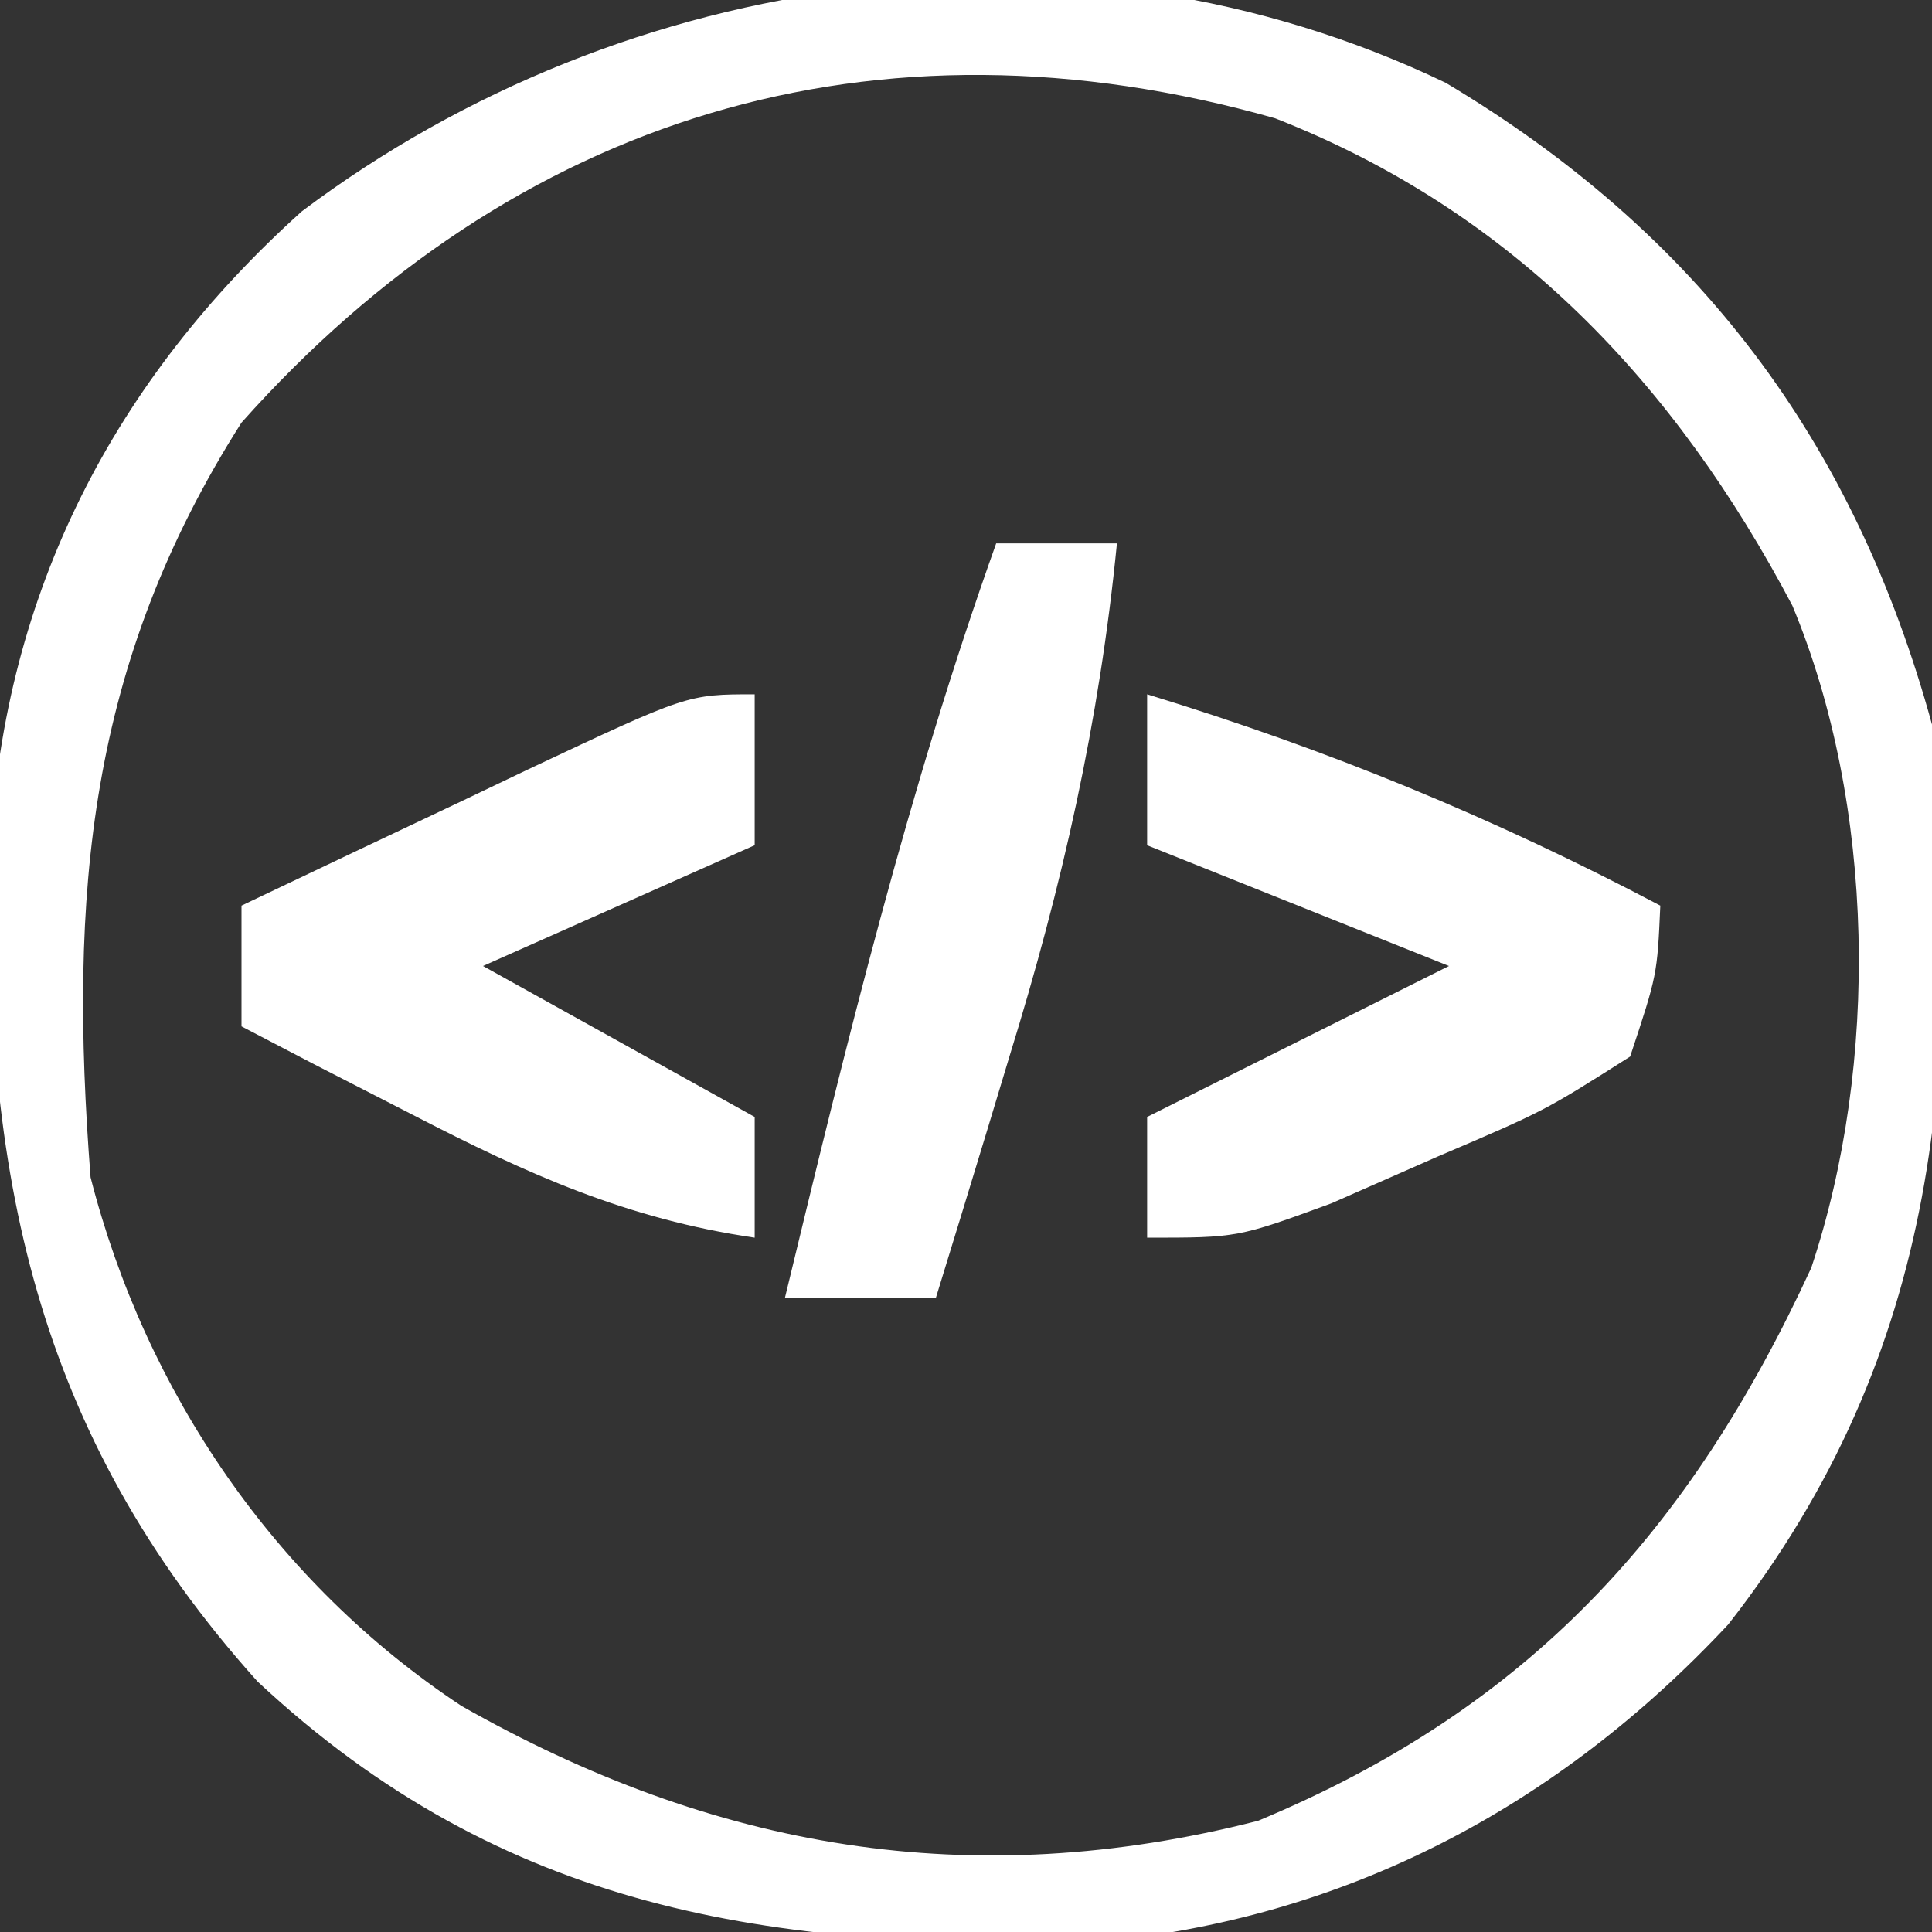 <?xml version="1.0" encoding="UTF-8"?>
<svg version="1.1" xmlns="http://www.w3.org/2000/svg" width="64" height="64">
<rect width="100%" height="100%" fill="#333333" stroke="none"/>
<path d="M0 0 C8.345 4.976 13.534 11.863 16.109 21.258 C17.108 32.358 16.459 41.992 9.359 51.07 C3.702 57.128 -3.345 60.849 -11.625 61.594 C-22.354 61.835 -31.198 60.583 -39.359 52.961 C-46.753 44.737 -48.473 36.023 -48.203 25.246 C-47.729 16.86 -44.116 9.855 -37.891 4.258 C-27.152 -3.818 -12.324 -5.914 0 0 Z M-39.891 11.258 C-44.979 19.258 -45.616 26.891 -44.891 36.258 C-43.071 43.382 -38.754 49.705 -32.609 53.766 C-24.262 58.508 -15.729 60.005 -6.215 57.574 C2.748 53.844 8.086 47.986 12.109 39.258 C14.365 32.491 14.236 23.93 11.484 17.32 C7.593 9.948 2.218 4.259 -5.652 1.176 C-18.907 -2.582 -30.859 1.123 -39.891 11.258 Z " fill="#FFFFFF" transform="translate(47.891,2.742)"/>
<path d="M0 0 C5.999 1.833 11.449 4.073 17 7 C16.898 9.293 16.898 9.293 16 12 C13.164 13.801 13.164 13.801 9.625 15.312 C8.462 15.824 7.3 16.336 6.102 16.863 C3 18 3 18 0 18 C0 16.68 0 15.36 0 14 C3.3 12.35 6.6 10.7 10 9 C5.05 7.02 5.05 7.02 0 5 C0 3.35 0 1.7 0 0 Z " fill="#FFFFFF" transform="translate(38,23)"/>
<path d="M0 0 C0 1.65 0 3.3 0 5 C-2.97 6.32 -5.94 7.64 -9 9 C-6.03 10.65 -3.06 12.3 0 14 C0 15.32 0 16.64 0 18 C-4.233 17.38 -7.523 15.895 -11.312 13.938 C-12.381 13.39 -13.45 12.842 -14.551 12.277 C-15.359 11.856 -16.167 11.434 -17 11 C-17 9.68 -17 8.36 -17 7 C-14.544 5.829 -12.085 4.663 -9.625 3.5 C-8.926 3.166 -8.228 2.832 -7.508 2.488 C-2.227 0 -2.227 0 0 0 Z " fill="#FFFFFF" transform="translate(25,23)"/>
<path d="M0 0 C1.32 0 2.64 0 4 0 C3.414 5.929 2.196 11.316 0.438 17 C0.204 17.775 -0.03 18.549 -0.271 19.348 C-0.842 21.234 -1.42 23.117 -2 25 C-3.65 25 -5.3 25 -7 25 C-4.958 16.554 -2.926 8.193 0 0 Z " fill="#FFFFFF" transform="translate(33,18)"/>
</svg>
